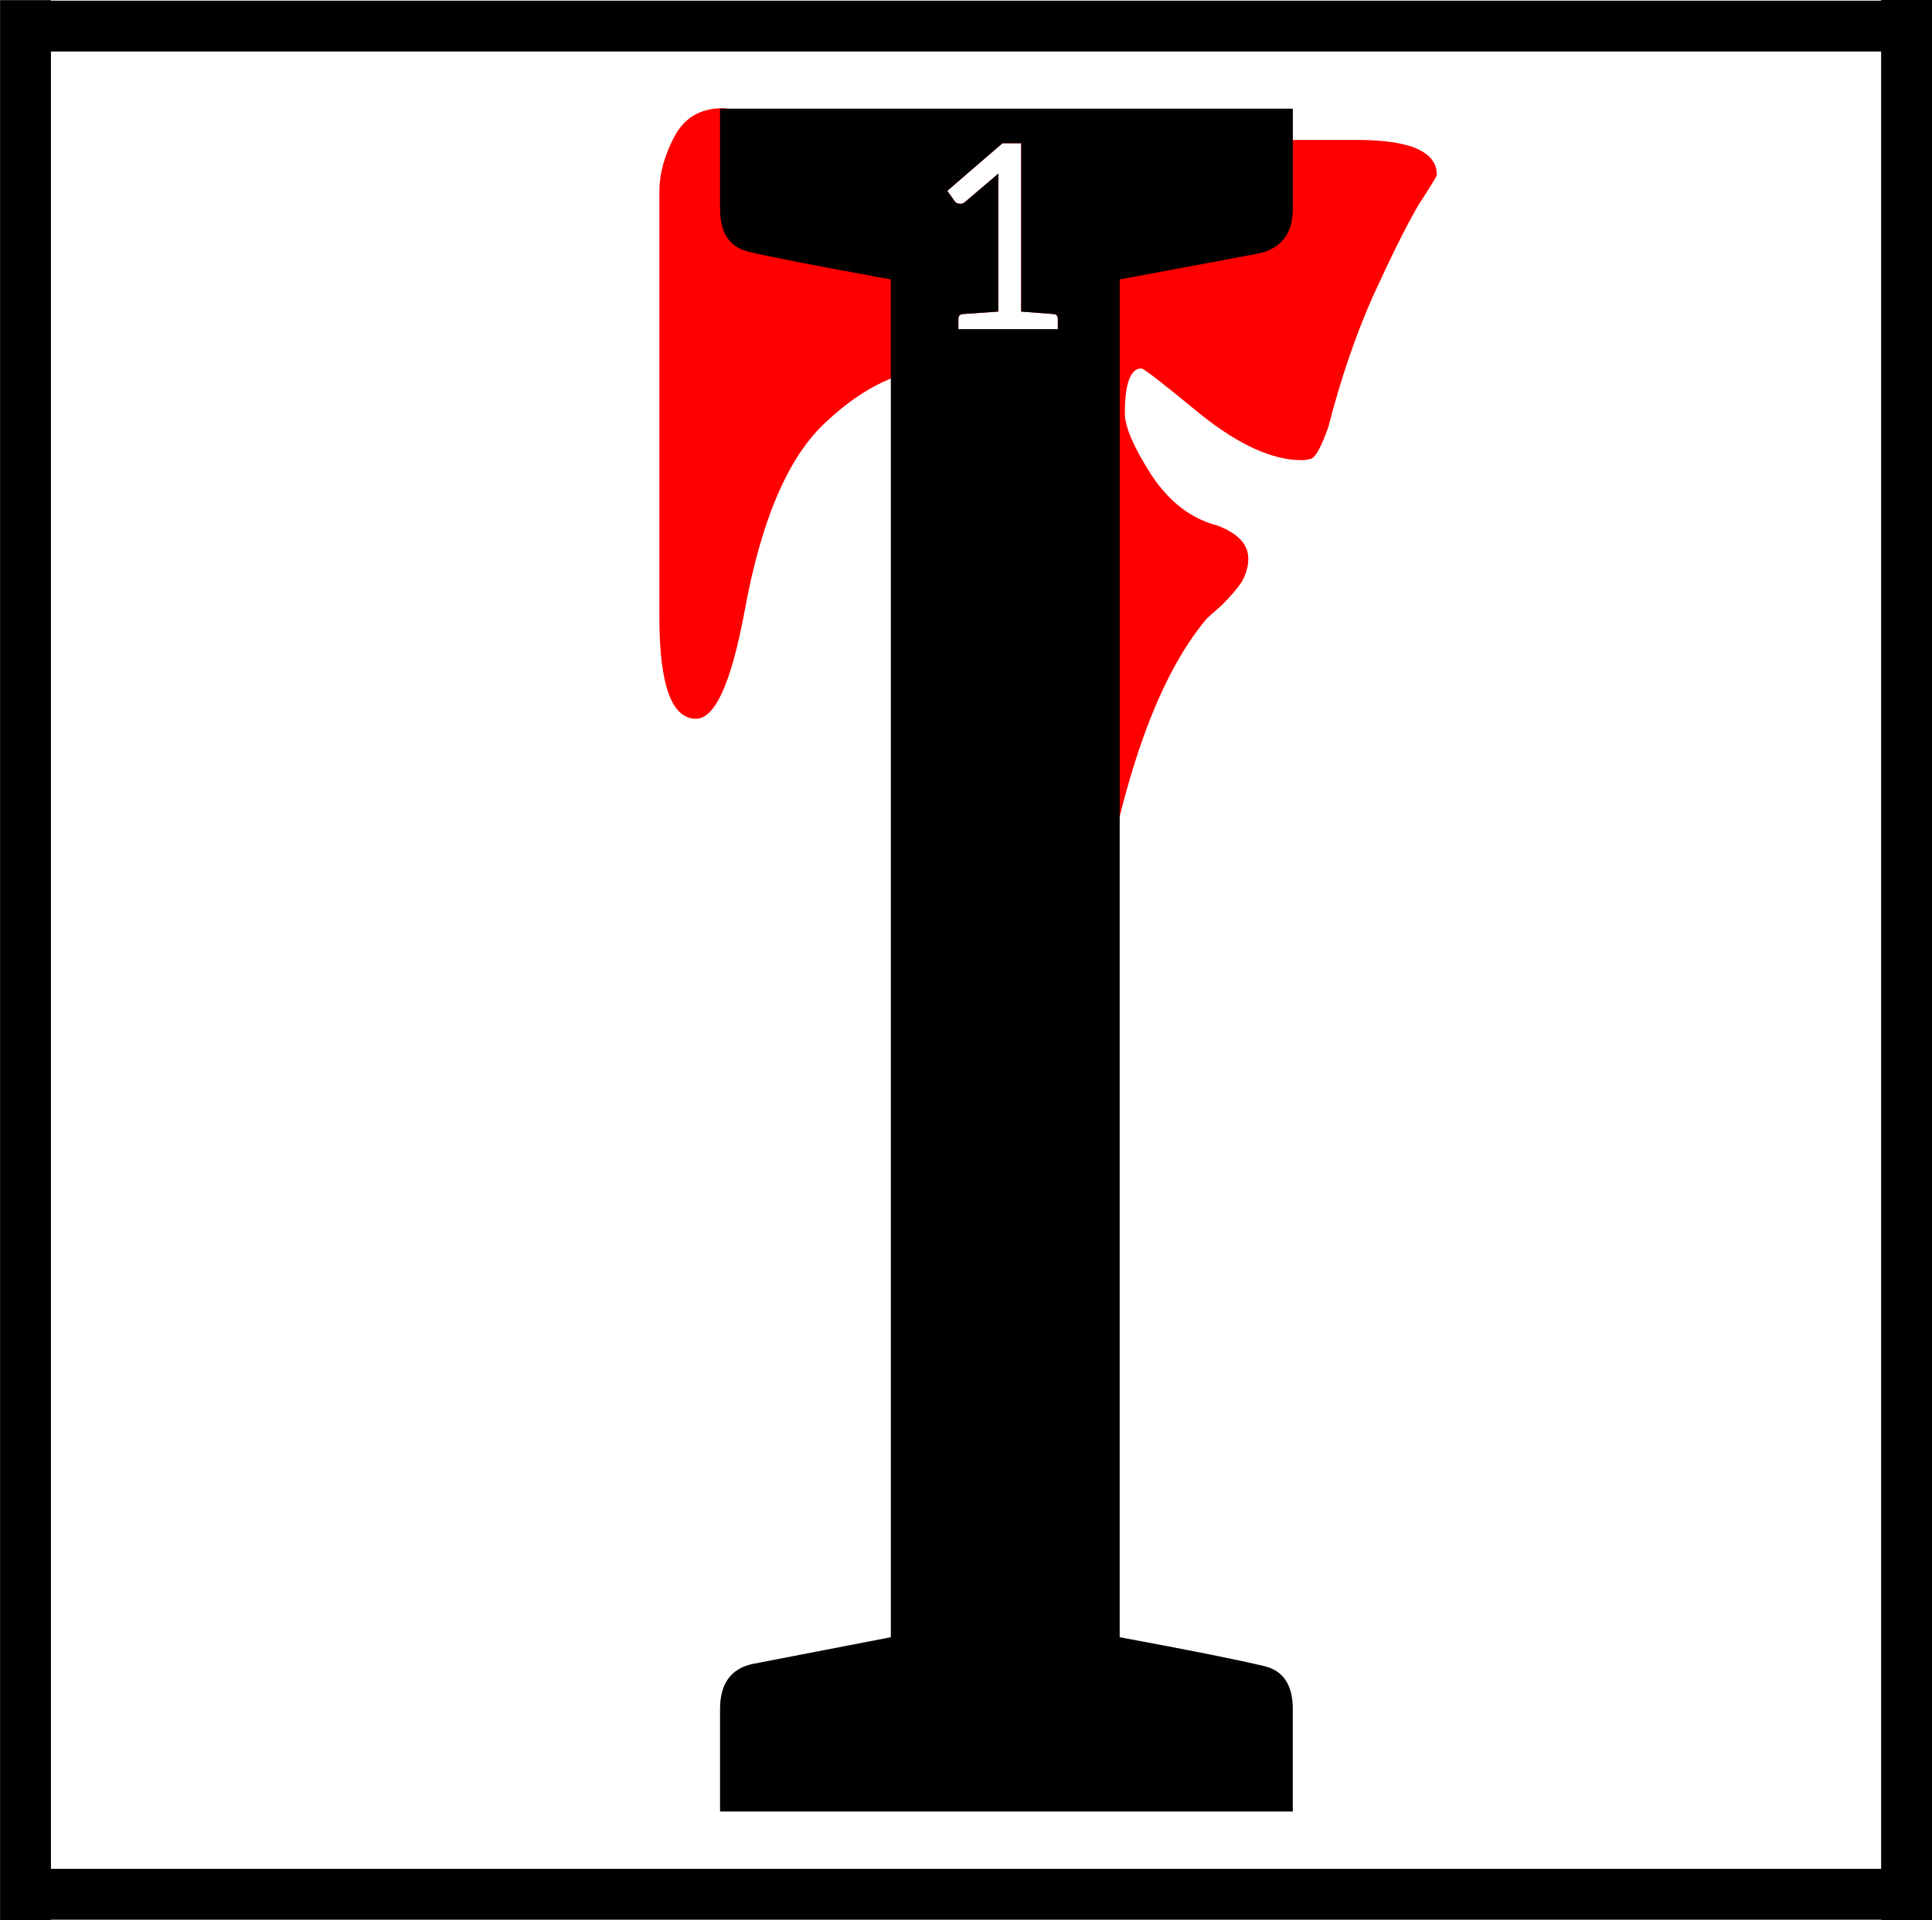 <?xml version="1.0" encoding="UTF-8"?>
<svg width="128.76" height="128" version="1.1" viewBox="0 0 34.067 33.867" xmlns="http://www.w3.org/2000/svg" xmlns:cc="http://creativecommons.org/ns#" xmlns:dc="http://purl.org/dc/elements/1.1/" xmlns:rdf="http://www.w3.org/1999/02/22-rdf-syntax-ns#">
 <title>Letter I Initial</title>
 <path transform="matrix(.265 0 0 .265 -.001 0)" d="m48.096 7.203c-1.48 0-2.555 0.63-3.221 1.889-0.666 1.258-0.998 2.48-0.998 3.664v28.311c0 4.515 0.813 6.771 2.441 6.771 1.258 0 2.333-2.369 3.221-7.106 1.11-6.143 2.923-10.362 5.439-12.656 2.517-2.369 5.07-3.553 7.66-3.553 0.666-1e-6 1.259 0.556 1.777 1.666 0.592 1.11 0.889 2.183 0.889 3.219v84.158c0 2.368 0.185 4.034 0.555 4.996 0.444 1.036 1.22 1.553 2.33 1.553 1.48 0 2.221-2.147 2.221-6.439v-13.877c0-13.323 0.778-25.387 2.332-36.193 1.554-10.806 4.07-18.281 7.549-22.426 0.074-0.074 0.408-0.371 1-0.889 0.592-0.592 1.036-1.111 1.332-1.555 0.296-0.518 0.443-1.037 0.443-1.555 0-0.962-0.703-1.703-2.109-2.221-1.702-0.444-3.144-1.554-4.328-3.33-1.184-1.85-1.777-3.219-1.777-4.107v-0.002c0-1.998 0.369-2.998 1.109-2.998 0.148 0 1.482 1.037 3.998 3.109 2.517 1.998 4.736 2.996 6.66 2.996 0.222 0 0.444-0.037 0.666-0.111 0.296-0.148 0.667-0.851 1.111-2.109 0.814-3.183 1.814-6.105 2.998-8.77 1.258-2.738 2.256-4.738 2.996-5.996 0.814-1.258 1.223-1.924 1.223-1.998 0-1.554-1.778-2.33-5.33-2.33h-28.311c-1.702 0-4.403-0.334-8.104-1-3.627-0.74-5.551-1.111-5.773-1.111zm18.609 2.33h1.246v11.203c1.437 0.107 2.171 0.164 2.205 0.17 0.157 0.034 0.236 0.137 0.236 0.311v0.689h-6.615v-0.689c0-0.174 0.081-0.279 0.244-0.312l2.406-0.168v-8.418c0-0.342 0.006-0.599 0.018-0.773l-2.205 1.877c-0.112 0.095-0.217 0.143-0.312 0.143-0.196 0-0.334-0.064-0.412-0.193l-0.48-0.672 3.67-3.166z" fill="#f00" stroke-width=".049"/>
 <path transform="matrix(.265 0 0 .265 -.001 0)" d="m47.914 7.234v6.648c1e-6 1.598 0.619 2.55 1.855 2.859 1.237 0.309 4.407 0.928 9.51 1.855v90.371l-9.199 1.779c-1.443 0.309-2.166 1.313-2.166 3.014v6.805h38.113v-6.805c0-1.598-0.619-2.55-1.855-2.859-1.701-0.412-4.923-1.057-9.664-1.934v-90.371l9.123-1.701c1.598-0.309 2.397-1.313 2.397-3.014v-6.648h-38.113zm18.791 2.299h1.246v11.205c1.437 0.107 2.171 0.162 2.205 0.168 0.157 0.034 0.236 0.137 0.236 0.311v0.691h-6.617v-0.691c0-0.174 0.081-0.277 0.244-0.311l2.408-0.168v-8.418c0-0.342 0.006-0.601 0.018-0.775l-2.205 1.877c-0.112 0.095-0.217 0.145-0.312 0.145-0.196 0-0.334-0.064-0.412-0.193l-0.48-0.674 3.67-3.166z" stroke-width=".049"/>
 <g transform="translate(-46.454,-125.94)" fill="none" stroke="#000" stroke-linejoin="round" stroke-width=".897">
  <path d="m46.47 126.4h34.035"/>
  <path d="m80.073 125.94v33.867"/>
  <path d="m80.505 159.35h-34.035"/>
  <path d="m46.903 159.81v-33.867"/>
 </g>
</svg>
